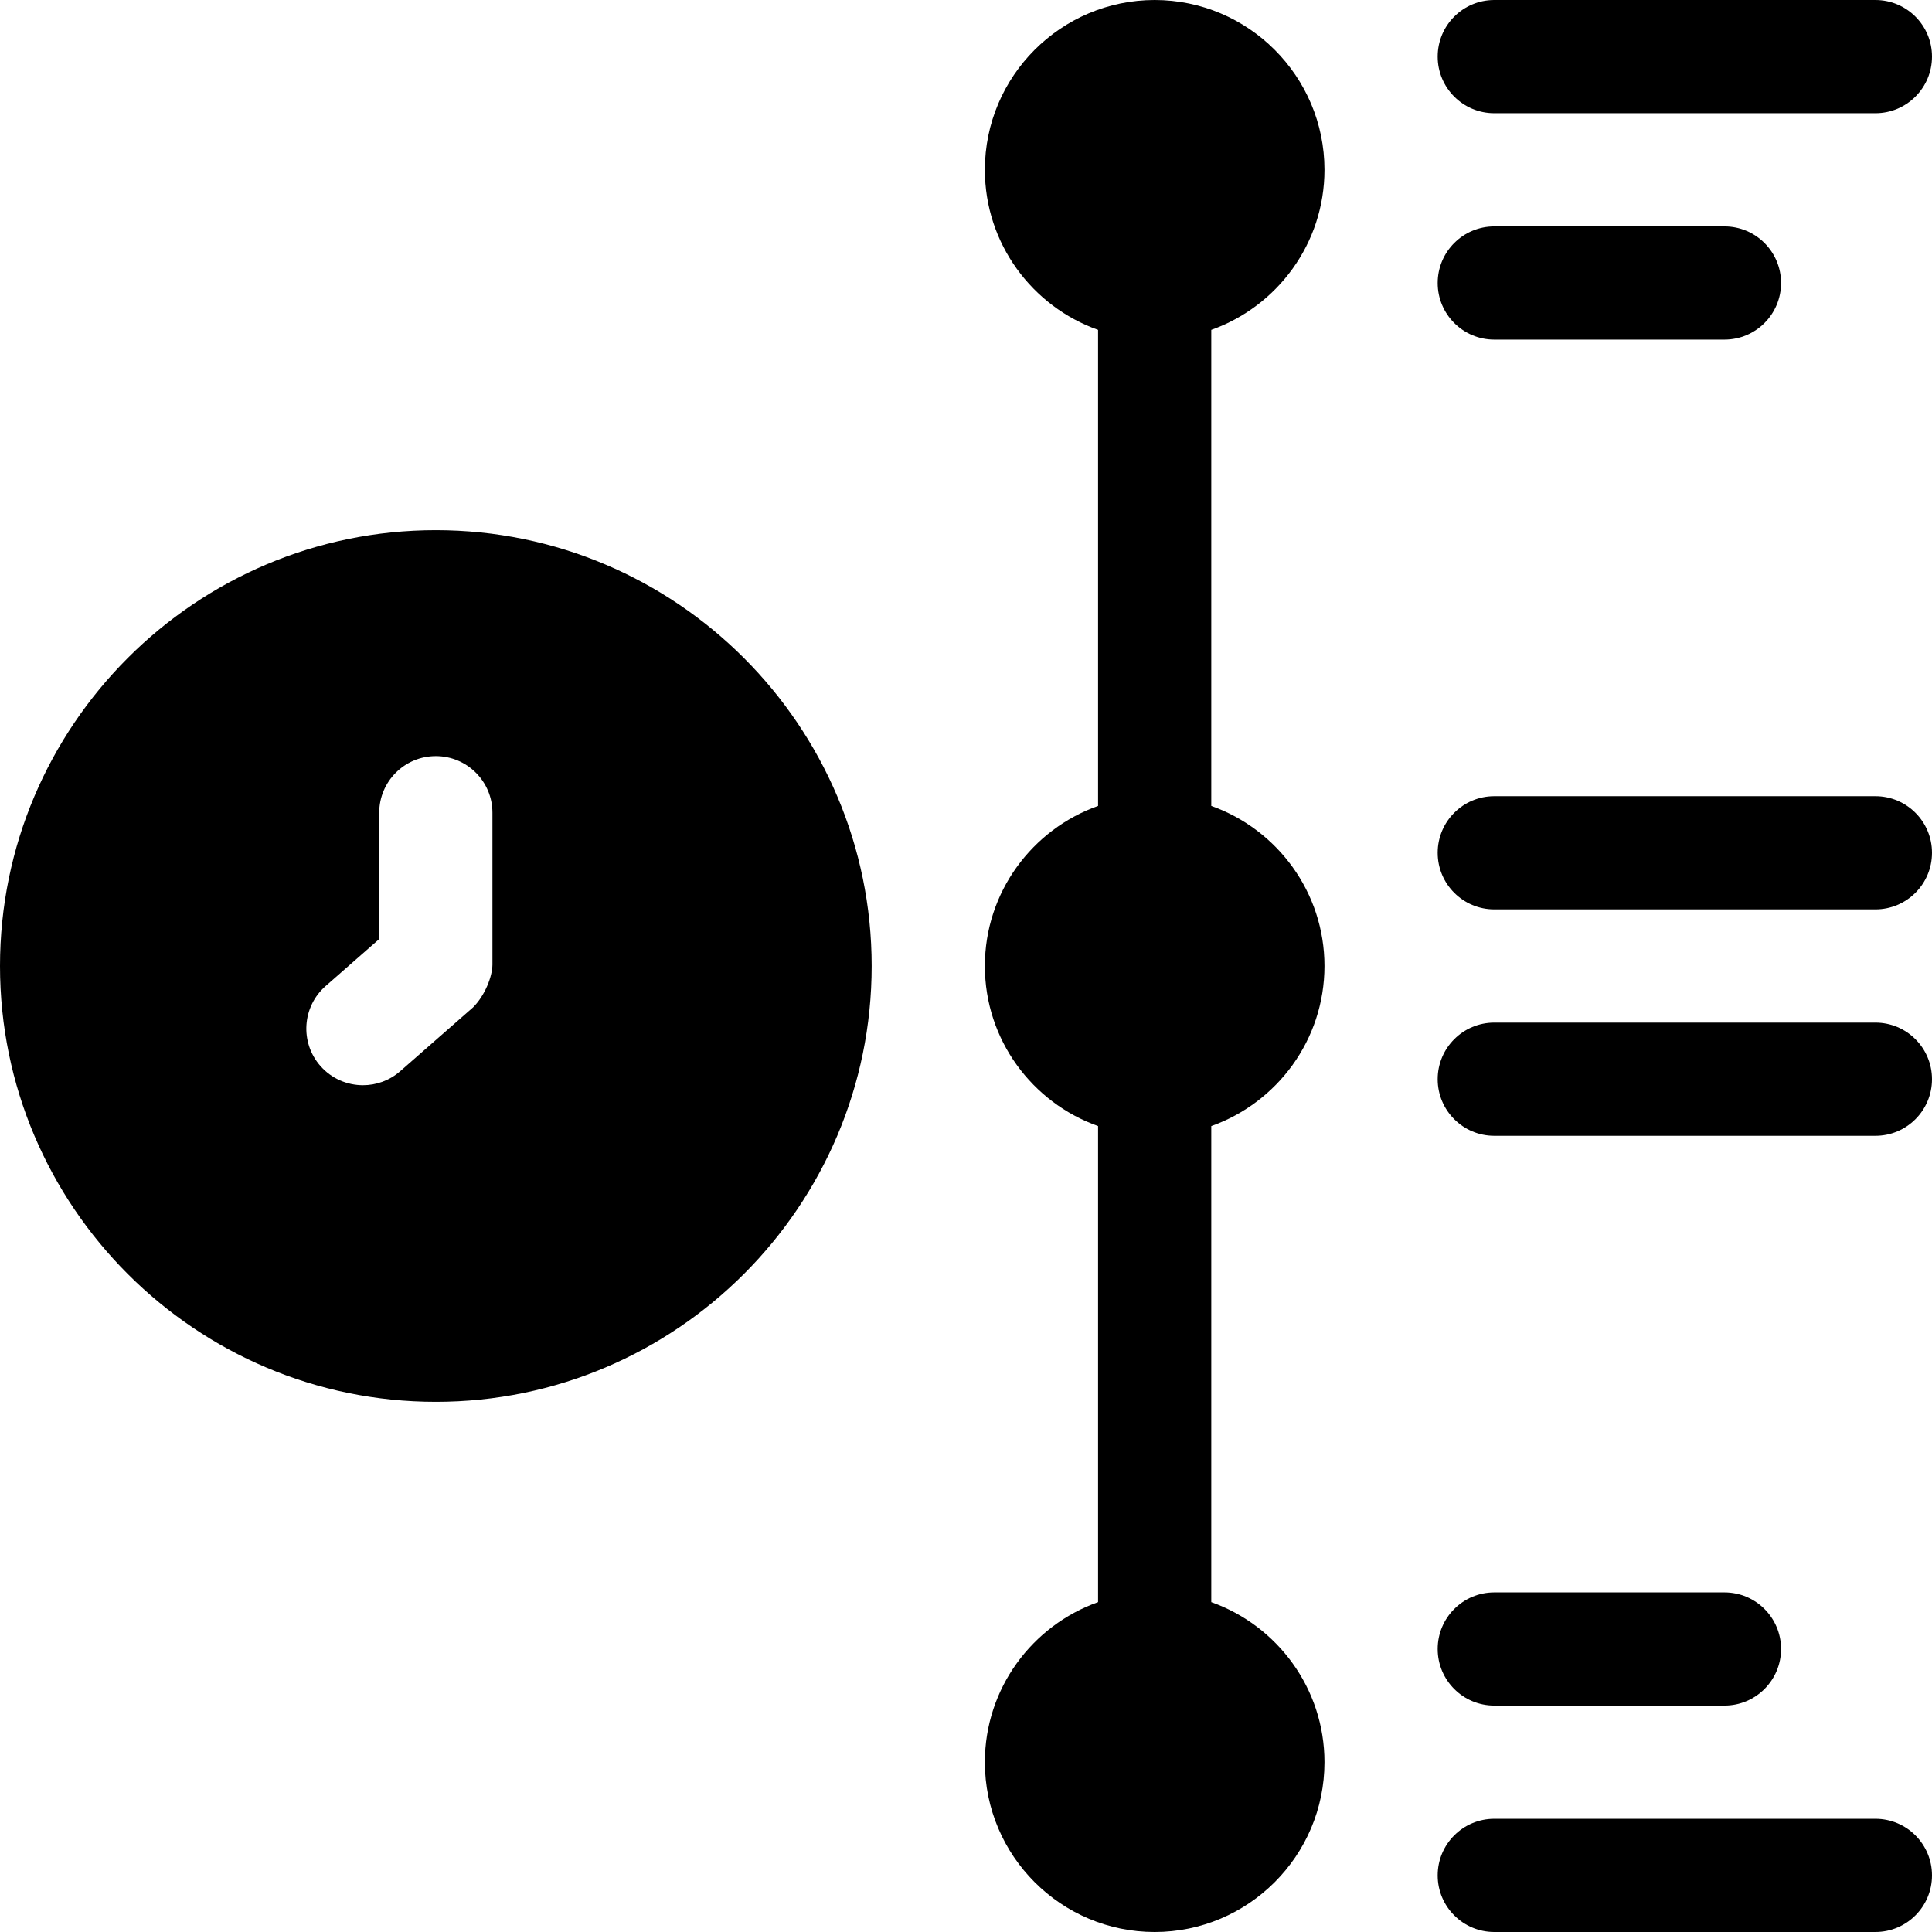 <svg id="Capa_1" enable-background="new 0 0 512 512" height="512" viewBox="0 0 512 512" width="512" xmlns="http://www.w3.org/2000/svg"><g><path d="m396 30h101c8.284 0 15-6.716 15-15s-6.716-15-15-15h-101c-8.284 0-15 6.716-15 15s6.716 15 15 15z"/><path d="m396 90h61c8.284 0 15-6.716 15-15s-6.716-15-15-15h-61c-8.284 0-15 6.716-15 15s6.716 15 15 15z"/><path d="m497 271h-101c-8.284 0-15 6.716-15 15s6.716 15 15 15h101c8.284 0 15-6.716 15-15s-6.716-15-15-15z"/><path d="m497 211h-101c-8.284 0-15 6.716-15 15s6.716 15 15 15h101c8.284 0 15-6.716 15-15s-6.716-15-15-15z"/><path d="m497 482h-101c-8.284 0-15 6.716-15 15s6.716 15 15 15h101c8.284 0 15-6.716 15-15s-6.716-15-15-15z"/><path d="m396 452h61c8.284 0 15-6.716 15-15s-6.716-15-15-15h-61c-8.284 0-15 6.716-15 15s6.716 15 15 15z"/><path d="m115.5 140.5c-63.69 0-115.5 51.81-115.5 115.5s51.81 115.5 115.5 115.5 115.5-51.81 115.5-115.5-51.81-115.5-115.5-115.5zm15 115.16c-.03 3.09-1.95 8.12-5.11 11.28l-19.32 16.93c-2.85 2.5-6.37 3.72-9.88 3.72-4.17 0-8.32-1.73-11.29-5.11-5.46-6.23-4.83-15.71 1.4-21.17l14.2-12.45v-33.48c0-8.29 6.72-15 15-15s15 6.71 15 15z"/><path d="m351 45c0-24.81-20.19-45-45-45s-45 20.19-45 45c0 19.552 12.543 36.226 30 42.419v126.162c-17.457 6.193-30 22.867-30 42.419s12.543 36.226 30 42.419v126.162c-17.457 6.193-30 22.867-30 42.419 0 24.81 20.19 45 45 45s45-20.19 45-45c0-19.552-12.543-36.226-30-42.419v-126.162c17.457-6.193 30-22.867 30-42.419s-12.543-36.226-30-42.419v-126.162c17.457-6.193 30-22.867 30-42.419z"/></g></svg>